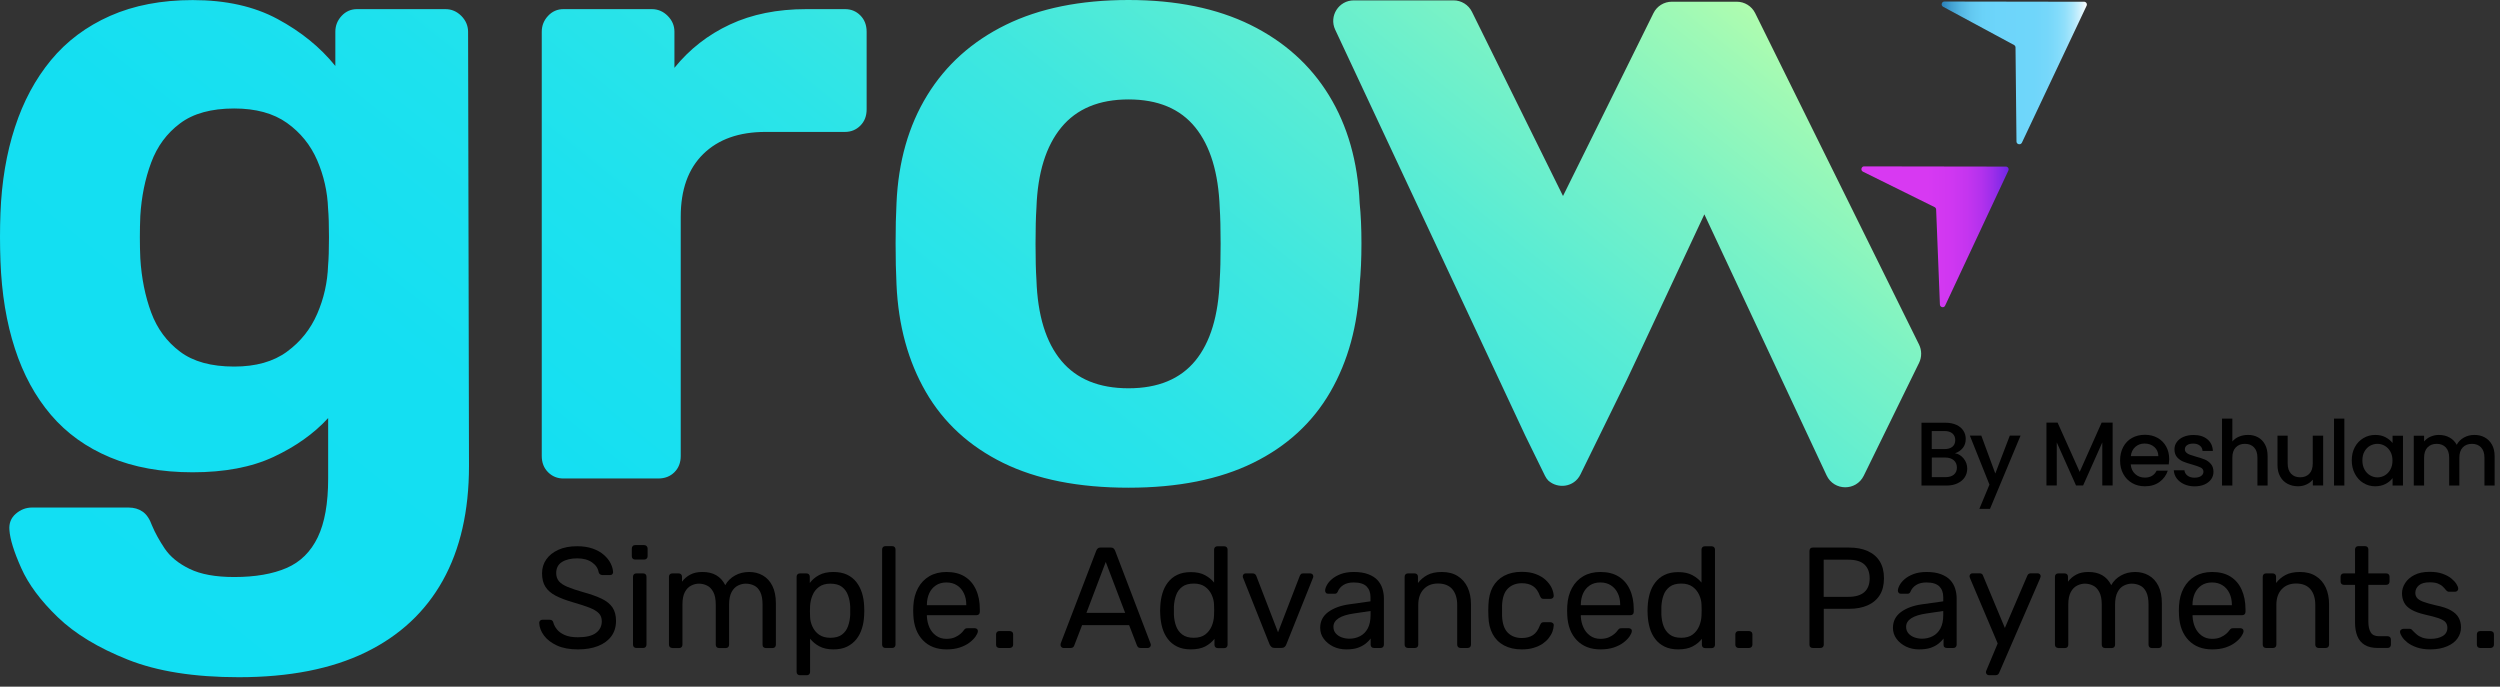 <svg width="233" height="64" viewBox="0 0 233 64" fill="none" xmlns="http://www.w3.org/2000/svg">
<rect x="0" y="0" width="233" height="64" fill="#333333" stroke="none"/>
<path d="M183.018 42.741C183.234 43.013 183.346 43.327 183.346 43.676C183.346 43.976 183.269 44.241 183.115 44.478C182.962 44.715 182.738 44.904 182.445 45.043C182.152 45.183 181.81 45.253 181.427 45.253H179.082V39.398H181.315C181.713 39.398 182.055 39.468 182.341 39.6C182.627 39.733 182.843 39.914 182.99 40.145C183.136 40.375 183.206 40.626 183.206 40.905C183.206 41.24 183.115 41.526 182.934 41.75C182.752 41.973 182.515 42.141 182.208 42.245C182.529 42.301 182.794 42.462 183.018 42.741ZM180.038 41.854H181.224C181.538 41.854 181.783 41.785 181.964 41.638C182.138 41.492 182.229 41.289 182.229 41.017C182.229 40.752 182.138 40.55 181.964 40.396C181.789 40.249 181.538 40.173 181.224 40.173H180.038V41.854ZM182.103 44.234C182.292 44.073 182.383 43.857 182.383 43.578C182.383 43.292 182.285 43.062 182.09 42.894C181.894 42.727 181.629 42.643 181.308 42.643H180.045V44.471H181.343C181.664 44.464 181.922 44.387 182.103 44.234Z" fill="black"/>
<path d="M188.314 40.603L185.467 47.427H184.476L185.418 45.166L183.59 40.596H184.657L185.962 44.133L187.316 40.596H188.314V40.603Z" fill="black"/>
<path d="M196.897 39.389V45.243H195.934V41.231L194.148 45.243H193.485L191.691 41.231V45.243H190.729V39.389H191.768L193.827 43.98L195.871 39.389H196.897Z" fill="black"/>
<path d="M202.129 43.285H198.585C198.613 43.655 198.752 43.955 198.996 44.178C199.241 44.401 199.548 44.513 199.903 44.513C200.42 44.513 200.783 44.297 200.999 43.864H202.039C201.899 44.29 201.641 44.639 201.278 44.911C200.908 45.183 200.455 45.322 199.91 45.322C199.464 45.322 199.066 45.225 198.717 45.022C198.368 44.82 198.089 44.541 197.894 44.178C197.691 43.815 197.594 43.396 197.594 42.915C197.594 42.44 197.691 42.015 197.887 41.652C198.082 41.289 198.354 41.01 198.703 40.815C199.052 40.619 199.457 40.522 199.91 40.522C200.35 40.522 200.741 40.619 201.083 40.808C201.425 40.996 201.69 41.268 201.885 41.61C202.074 41.959 202.171 42.35 202.171 42.803C202.157 42.992 202.15 43.145 202.129 43.285ZM201.159 42.51C201.153 42.154 201.027 41.875 200.783 41.659C200.538 41.443 200.231 41.338 199.862 41.338C199.527 41.338 199.248 41.443 199.01 41.652C198.773 41.861 198.633 42.147 198.592 42.51H201.159Z" fill="black"/>
<path d="M203.554 45.126C203.268 44.993 203.037 44.812 202.87 44.588C202.702 44.358 202.612 44.107 202.598 43.828H203.589C203.602 44.023 203.7 44.191 203.868 44.323C204.042 44.456 204.251 44.519 204.51 44.519C204.782 44.519 204.991 44.47 205.138 44.365C205.284 44.26 205.361 44.128 205.361 43.967C205.361 43.793 205.277 43.667 205.11 43.576C204.942 43.493 204.684 43.402 204.321 43.297C203.972 43.2 203.686 43.109 203.47 43.018C203.254 42.928 203.058 42.788 202.898 42.606C202.737 42.418 202.66 42.174 202.66 41.874C202.66 41.63 202.73 41.399 202.877 41.197C203.023 40.995 203.233 40.827 203.505 40.715C203.777 40.597 204.091 40.541 204.447 40.541C204.977 40.541 205.403 40.674 205.724 40.939C206.045 41.204 206.219 41.567 206.24 42.027H205.277C205.263 41.818 205.18 41.651 205.026 41.532C204.872 41.406 204.67 41.343 204.412 41.343C204.161 41.343 203.965 41.392 203.833 41.49C203.7 41.588 203.63 41.713 203.63 41.867C203.63 41.992 203.672 42.097 203.763 42.181C203.854 42.265 203.965 42.334 204.091 42.376C204.224 42.425 204.412 42.488 204.663 42.558C204.998 42.648 205.277 42.739 205.494 42.83C205.71 42.92 205.898 43.06 206.052 43.242C206.212 43.423 206.289 43.66 206.296 43.96C206.296 44.225 206.226 44.463 206.08 44.665C205.933 44.874 205.724 45.035 205.459 45.154C205.193 45.272 204.879 45.328 204.517 45.328C204.175 45.328 203.847 45.258 203.554 45.126Z" fill="black"/>
<path d="M210.448 40.758C210.727 40.912 210.944 41.135 211.104 41.435C211.265 41.735 211.341 42.091 211.341 42.517V45.252H210.392V42.656C210.392 42.237 210.288 41.923 210.078 41.7C209.869 41.477 209.59 41.365 209.227 41.365C208.864 41.365 208.585 41.477 208.369 41.7C208.159 41.923 208.055 42.237 208.055 42.656V45.252H207.092V39.014H208.055V41.149C208.215 40.953 208.425 40.8 208.676 40.695C208.927 40.591 209.199 40.535 209.499 40.535C209.855 40.528 210.169 40.605 210.448 40.758Z" fill="black"/>
<path d="M216.518 40.603V45.244H215.555V44.7C215.402 44.888 215.206 45.041 214.962 45.153C214.718 45.265 214.46 45.321 214.181 45.321C213.818 45.321 213.49 45.244 213.197 45.09C212.911 44.937 212.68 44.714 212.513 44.413C212.345 44.113 212.262 43.758 212.262 43.332V40.603H213.211V43.192C213.211 43.611 213.315 43.925 213.525 44.148C213.734 44.372 214.013 44.483 214.376 44.483C214.739 44.483 215.018 44.372 215.234 44.148C215.444 43.925 215.548 43.611 215.548 43.192V40.603H216.518V40.603Z" fill="black"/>
<path d="M218.494 39.014V45.252H217.531V39.014H218.494Z" fill="black"/>
<path d="M219.47 41.673C219.665 41.31 219.93 41.031 220.265 40.835C220.6 40.633 220.97 40.535 221.375 40.535C221.738 40.535 222.059 40.605 222.331 40.752C222.603 40.898 222.819 41.072 222.987 41.289V40.612H223.957V45.252H222.987V44.561C222.826 44.778 222.603 44.966 222.324 45.106C222.045 45.252 221.724 45.322 221.361 45.322C220.963 45.322 220.593 45.217 220.265 45.015C219.93 44.813 219.672 44.526 219.477 44.157C219.281 43.787 219.184 43.375 219.184 42.908C219.184 42.44 219.281 42.028 219.47 41.673ZM222.784 42.091C222.652 41.854 222.477 41.673 222.268 41.554C222.052 41.428 221.821 41.365 221.577 41.365C221.333 41.365 221.103 41.428 220.886 41.547C220.67 41.666 220.502 41.847 220.37 42.077C220.237 42.308 220.174 42.587 220.174 42.908C220.174 43.229 220.237 43.508 220.37 43.752C220.502 43.996 220.677 44.178 220.893 44.303C221.11 44.429 221.34 44.492 221.577 44.492C221.821 44.492 222.052 44.429 222.268 44.303C222.484 44.178 222.652 43.996 222.784 43.759C222.917 43.522 222.98 43.243 222.98 42.922C222.98 42.608 222.917 42.328 222.784 42.091Z" fill="black"/>
<path d="M231.564 40.759C231.85 40.912 232.08 41.136 232.248 41.436C232.415 41.736 232.499 42.092 232.499 42.517V45.253H231.55V42.657C231.55 42.238 231.445 41.924 231.236 41.701C231.027 41.478 230.748 41.366 230.385 41.366C230.022 41.366 229.743 41.478 229.526 41.701C229.317 41.924 229.212 42.238 229.212 42.657V45.253H228.263V42.657C228.263 42.238 228.159 41.924 227.949 41.701C227.74 41.478 227.461 41.366 227.098 41.366C226.735 41.366 226.456 41.478 226.24 41.701C226.031 41.924 225.926 42.238 225.926 42.657V45.253H224.963V40.612H225.926V41.143C226.086 40.954 226.282 40.801 226.526 40.696C226.77 40.591 227.028 40.536 227.301 40.536C227.67 40.536 228.005 40.612 228.291 40.773C228.584 40.933 228.808 41.157 228.968 41.457C229.108 41.178 229.331 40.954 229.624 40.787C229.924 40.619 230.245 40.536 230.587 40.536C230.95 40.529 231.278 40.605 231.564 40.759Z" fill="black"/>
<path d="M53.861 60.524C53.087 60.524 52.438 60.405 51.908 60.161C51.384 59.917 50.98 59.61 50.7 59.233C50.421 58.856 50.268 58.458 50.254 58.04C50.254 57.97 50.282 57.907 50.338 57.844C50.394 57.788 50.463 57.761 50.547 57.761H51.231C51.336 57.761 51.419 57.788 51.468 57.837C51.524 57.893 51.559 57.956 51.573 58.026C51.629 58.242 51.74 58.451 51.908 58.661C52.075 58.87 52.319 59.044 52.633 59.184C52.947 59.324 53.359 59.393 53.855 59.393C54.622 59.393 55.187 59.261 55.543 58.989C55.906 58.717 56.087 58.354 56.087 57.9C56.087 57.586 55.99 57.335 55.801 57.147C55.613 56.958 55.32 56.784 54.929 56.63C54.538 56.477 54.029 56.316 53.408 56.135C52.759 55.946 52.222 55.744 51.789 55.521C51.363 55.297 51.042 55.018 50.833 54.69C50.624 54.362 50.519 53.944 50.519 53.434C50.519 52.953 50.645 52.52 50.91 52.143C51.168 51.767 51.545 51.466 52.033 51.243C52.522 51.02 53.108 50.908 53.799 50.908C54.35 50.908 54.831 50.985 55.25 51.132C55.662 51.278 56.011 51.473 56.283 51.718C56.562 51.962 56.771 52.227 56.911 52.506C57.05 52.785 57.127 53.057 57.141 53.33C57.141 53.392 57.12 53.455 57.071 53.511C57.029 53.567 56.953 53.595 56.855 53.595H56.143C56.081 53.595 56.018 53.574 55.948 53.539C55.878 53.504 55.829 53.434 55.794 53.337C55.739 52.974 55.536 52.667 55.18 52.415C54.825 52.164 54.364 52.039 53.792 52.039C53.213 52.039 52.745 52.15 52.382 52.374C52.019 52.597 51.838 52.946 51.838 53.413C51.838 53.713 51.922 53.965 52.089 54.167C52.257 54.369 52.529 54.544 52.892 54.697C53.254 54.851 53.736 55.011 54.322 55.179C55.034 55.374 55.62 55.583 56.074 55.8C56.527 56.016 56.862 56.288 57.085 56.616C57.302 56.944 57.413 57.356 57.413 57.865C57.413 58.423 57.267 58.905 56.974 59.303C56.681 59.7 56.269 60.001 55.739 60.21C55.208 60.419 54.587 60.524 53.861 60.524Z" fill="black"/>
<path d="M59.192 52.15C59.101 52.15 59.031 52.122 58.968 52.066C58.913 52.01 58.885 51.933 58.885 51.842V51.124C58.885 51.033 58.913 50.956 58.968 50.894C59.024 50.831 59.101 50.803 59.192 50.803H60.036C60.127 50.803 60.204 50.831 60.266 50.894C60.329 50.956 60.357 51.033 60.357 51.124V51.842C60.357 51.933 60.329 52.003 60.266 52.066C60.204 52.122 60.127 52.15 60.036 52.15H59.192ZM59.303 60.39C59.213 60.39 59.143 60.362 59.08 60.307C59.024 60.251 58.996 60.174 58.996 60.083V53.747C58.996 53.657 59.024 53.587 59.08 53.524C59.136 53.468 59.213 53.44 59.303 53.44H59.945C60.036 53.44 60.106 53.468 60.169 53.524C60.224 53.58 60.252 53.657 60.252 53.747V60.083C60.252 60.174 60.224 60.244 60.169 60.307C60.113 60.362 60.036 60.39 59.945 60.39H59.303Z" fill="black"/>
<path d="M62.655 60.391C62.564 60.391 62.494 60.363 62.431 60.308C62.376 60.252 62.348 60.175 62.348 60.084V53.748C62.348 53.658 62.376 53.588 62.431 53.525C62.487 53.469 62.564 53.441 62.655 53.441H63.255C63.346 53.441 63.415 53.469 63.478 53.525C63.534 53.581 63.562 53.658 63.562 53.748V54.216C63.764 53.937 64.022 53.72 64.336 53.553C64.65 53.385 65.02 53.309 65.46 53.309C66.465 53.302 67.176 53.706 67.595 54.537C67.797 54.16 68.097 53.867 68.488 53.644C68.879 53.42 69.326 53.309 69.828 53.309C70.289 53.309 70.714 53.413 71.091 53.63C71.468 53.846 71.768 54.167 71.984 54.6C72.201 55.032 72.312 55.577 72.312 56.225V60.091C72.312 60.182 72.284 60.252 72.228 60.315C72.173 60.37 72.096 60.398 72.005 60.398H71.377C71.286 60.398 71.217 60.37 71.154 60.315C71.091 60.259 71.07 60.182 71.07 60.091V56.351C71.07 55.856 71 55.458 70.854 55.172C70.714 54.886 70.519 54.683 70.282 54.572C70.037 54.453 69.779 54.397 69.493 54.397C69.263 54.397 69.026 54.453 68.781 54.572C68.544 54.69 68.342 54.886 68.188 55.172C68.035 55.458 67.951 55.849 67.951 56.351V60.091C67.951 60.182 67.923 60.252 67.867 60.315C67.811 60.37 67.735 60.398 67.644 60.398H67.016C66.925 60.398 66.855 60.37 66.793 60.315C66.737 60.259 66.709 60.182 66.709 60.091V56.351C66.709 55.856 66.632 55.458 66.479 55.172C66.325 54.886 66.13 54.683 65.892 54.572C65.655 54.453 65.397 54.397 65.132 54.397C64.902 54.397 64.664 54.453 64.427 54.572C64.183 54.69 63.987 54.886 63.834 55.172C63.68 55.458 63.604 55.842 63.604 56.337V60.091C63.604 60.182 63.576 60.252 63.52 60.315C63.464 60.37 63.387 60.398 63.297 60.398H62.655V60.391Z" fill="black"/>
<path d="M74.551 62.931C74.46 62.931 74.391 62.903 74.328 62.847C74.272 62.792 74.244 62.715 74.244 62.624V53.748C74.244 53.657 74.272 53.588 74.328 53.525C74.384 53.469 74.46 53.441 74.551 53.441H75.165C75.256 53.441 75.326 53.469 75.388 53.525C75.444 53.581 75.472 53.657 75.472 53.748V54.334C75.689 54.041 75.968 53.797 76.331 53.602C76.686 53.406 77.133 53.309 77.67 53.309C78.166 53.309 78.591 53.392 78.947 53.56C79.296 53.727 79.589 53.958 79.82 54.258C80.05 54.551 80.217 54.886 80.336 55.262C80.454 55.639 80.517 56.037 80.538 56.463C80.545 56.602 80.552 56.756 80.552 56.916C80.552 57.077 80.545 57.23 80.538 57.37C80.517 57.788 80.454 58.186 80.336 58.563C80.217 58.94 80.05 59.275 79.82 59.568C79.589 59.854 79.303 60.091 78.947 60.266C78.598 60.44 78.173 60.524 77.67 60.524C77.154 60.524 76.721 60.426 76.365 60.238C76.01 60.049 75.724 59.805 75.5 59.526V62.624C75.5 62.715 75.472 62.785 75.416 62.847C75.361 62.903 75.291 62.931 75.2 62.931H74.551V62.931ZM77.384 59.442C77.845 59.442 78.208 59.344 78.473 59.142C78.738 58.94 78.926 58.682 79.038 58.354C79.157 58.026 79.219 57.677 79.24 57.307C79.247 57.049 79.247 56.791 79.24 56.532C79.219 56.156 79.157 55.807 79.038 55.486C78.919 55.158 78.731 54.9 78.473 54.697C78.208 54.495 77.845 54.397 77.384 54.397C76.945 54.397 76.596 54.502 76.324 54.704C76.051 54.907 75.849 55.172 75.724 55.486C75.591 55.8 75.521 56.128 75.5 56.456C75.493 56.595 75.486 56.77 75.486 56.965C75.486 57.16 75.493 57.335 75.5 57.488C75.507 57.802 75.584 58.109 75.724 58.41C75.863 58.709 76.065 58.961 76.344 59.156C76.617 59.344 76.966 59.442 77.384 59.442Z" fill="black"/>
<path d="M82.52 60.39C82.429 60.39 82.359 60.362 82.297 60.307C82.241 60.251 82.213 60.174 82.213 60.083V51.207C82.213 51.117 82.241 51.047 82.297 50.984C82.353 50.928 82.429 50.9 82.52 50.9H83.148C83.246 50.9 83.322 50.928 83.378 50.984C83.434 51.04 83.462 51.117 83.462 51.207V60.083C83.462 60.174 83.434 60.244 83.378 60.307C83.322 60.362 83.246 60.39 83.148 60.39H82.52Z" fill="black"/>
<path d="M88.222 60.524C87.293 60.524 86.561 60.238 86.016 59.672C85.472 59.107 85.172 58.333 85.123 57.356C85.116 57.237 85.109 57.091 85.109 56.909C85.109 56.728 85.116 56.574 85.123 56.463C85.158 55.828 85.305 55.276 85.563 54.802C85.821 54.327 86.177 53.958 86.624 53.699C87.07 53.441 87.6 53.309 88.208 53.309C88.884 53.309 89.45 53.448 89.91 53.734C90.371 54.02 90.72 54.425 90.957 54.948C91.201 55.472 91.32 56.086 91.32 56.791V57.021C91.32 57.119 91.292 57.195 91.236 57.251C91.18 57.307 91.103 57.335 91.013 57.335H86.386C86.386 57.342 86.386 57.363 86.386 57.391C86.386 57.419 86.386 57.44 86.386 57.461C86.407 57.823 86.484 58.165 86.624 58.479C86.763 58.793 86.972 59.051 87.245 59.247C87.517 59.442 87.838 59.54 88.201 59.54C88.522 59.54 88.787 59.491 89.003 59.393C89.219 59.296 89.394 59.184 89.526 59.065C89.659 58.947 89.75 58.849 89.792 58.779C89.875 58.675 89.931 58.605 89.98 58.584C90.022 58.563 90.099 58.549 90.196 58.549H90.852C90.936 58.549 90.999 58.577 91.062 58.626C91.117 58.675 91.145 58.744 91.138 58.835C91.131 58.968 91.055 59.128 90.922 59.324C90.789 59.512 90.601 59.707 90.357 59.889C90.113 60.077 89.805 60.231 89.45 60.349C89.087 60.468 88.682 60.524 88.222 60.524ZM86.393 56.407H90.057V56.365C90.057 55.967 89.987 55.604 89.833 55.297C89.687 54.983 89.478 54.739 89.198 54.558C88.919 54.376 88.591 54.285 88.208 54.285C87.824 54.285 87.496 54.376 87.224 54.558C86.952 54.739 86.742 54.99 86.603 55.297C86.463 55.611 86.386 55.967 86.386 56.365V56.407H86.393Z" fill="black"/>
<path d="M93.141 60.392C93.05 60.392 92.981 60.364 92.918 60.308C92.855 60.252 92.834 60.175 92.834 60.084V59.121C92.834 59.031 92.862 58.961 92.918 58.898C92.974 58.842 93.05 58.815 93.141 58.815H94.104C94.195 58.815 94.271 58.842 94.334 58.898C94.397 58.954 94.425 59.031 94.425 59.121V60.084C94.425 60.175 94.397 60.245 94.334 60.308C94.271 60.364 94.195 60.392 94.104 60.392H93.141Z" fill="black"/>
<path d="M99.114 60.392C99.044 60.392 98.981 60.364 98.925 60.308C98.87 60.252 98.842 60.189 98.842 60.12C98.842 60.078 98.849 60.029 98.856 59.973L102.17 51.327C102.205 51.237 102.254 51.167 102.317 51.111C102.38 51.055 102.47 51.027 102.596 51.027H103.503C103.629 51.027 103.719 51.055 103.782 51.111C103.845 51.167 103.894 51.237 103.929 51.327L107.229 59.973C107.25 60.029 107.257 60.078 107.257 60.12C107.257 60.189 107.229 60.252 107.173 60.308C107.118 60.364 107.055 60.392 106.985 60.392H106.301C106.197 60.392 106.113 60.364 106.064 60.308C106.015 60.252 105.98 60.203 105.966 60.161L105.234 58.264H100.851L100.119 60.161C100.112 60.203 100.077 60.252 100.028 60.308C99.972 60.364 99.895 60.392 99.784 60.392H99.114ZM101.256 57.119H104.864L103.056 52.374L101.256 57.119Z" fill="black"/>
<path d="M110.984 60.523C110.496 60.523 110.07 60.439 109.714 60.264C109.358 60.09 109.065 59.853 108.842 59.553C108.612 59.253 108.444 58.911 108.332 58.527C108.221 58.143 108.158 57.739 108.137 57.313C108.13 57.173 108.123 57.034 108.123 56.915C108.123 56.789 108.13 56.657 108.137 56.517C108.158 56.099 108.221 55.701 108.332 55.317C108.444 54.933 108.612 54.591 108.842 54.291C109.072 53.991 109.358 53.747 109.714 53.58C110.07 53.405 110.496 53.321 110.984 53.321C111.507 53.321 111.947 53.412 112.296 53.601C112.645 53.789 112.931 54.019 113.154 54.298V51.221C113.154 51.13 113.182 51.061 113.238 50.998C113.294 50.942 113.37 50.914 113.461 50.914H114.103C114.194 50.914 114.264 50.942 114.326 50.998C114.382 51.054 114.41 51.13 114.41 51.221V60.097C114.41 60.188 114.382 60.258 114.326 60.32C114.271 60.376 114.194 60.404 114.103 60.404H113.503C113.405 60.404 113.329 60.376 113.273 60.32C113.217 60.264 113.189 60.188 113.189 60.097V59.539C112.966 59.825 112.68 60.062 112.324 60.251C111.968 60.432 111.521 60.523 110.984 60.523ZM111.263 59.441C111.71 59.441 112.066 59.336 112.331 59.134C112.596 58.932 112.798 58.667 112.931 58.353C113.063 58.039 113.133 57.711 113.147 57.383C113.154 57.243 113.161 57.069 113.161 56.866C113.161 56.664 113.154 56.496 113.147 56.35C113.14 56.036 113.063 55.729 112.924 55.429C112.784 55.129 112.582 54.877 112.31 54.682C112.038 54.487 111.689 54.389 111.263 54.389C110.81 54.389 110.447 54.487 110.182 54.689C109.916 54.892 109.721 55.15 109.609 55.478C109.491 55.806 109.428 56.154 109.407 56.524C109.4 56.782 109.4 57.041 109.407 57.299C109.428 57.676 109.491 58.025 109.609 58.346C109.728 58.673 109.916 58.932 110.182 59.134C110.454 59.343 110.81 59.441 111.263 59.441Z" fill="black"/>
<path d="M118.82 60.389C118.687 60.389 118.582 60.362 118.506 60.299C118.429 60.236 118.373 60.159 118.324 60.054L115.854 53.851C115.833 53.809 115.826 53.76 115.826 53.719C115.826 53.635 115.854 53.572 115.903 53.516C115.959 53.46 116.022 53.44 116.105 53.44H116.747C116.845 53.44 116.922 53.467 116.978 53.516C117.033 53.572 117.068 53.621 117.082 53.663L119.113 58.931L121.143 53.663C121.164 53.621 121.192 53.572 121.241 53.516C121.29 53.46 121.367 53.44 121.464 53.44H122.12C122.19 53.44 122.253 53.467 122.316 53.516C122.372 53.572 122.399 53.635 122.399 53.719C122.399 53.76 122.392 53.809 122.371 53.851L119.887 60.054C119.852 60.152 119.797 60.236 119.72 60.299C119.643 60.362 119.538 60.389 119.392 60.389H118.82Z" fill="black"/>
<path d="M125.469 60.524C125.023 60.524 124.618 60.433 124.255 60.259C123.892 60.077 123.599 59.84 123.376 59.54C123.153 59.24 123.041 58.891 123.041 58.514C123.041 57.9 123.292 57.412 123.788 57.042C124.283 56.679 124.939 56.435 125.741 56.323L127.73 56.044V55.653C127.73 55.227 127.605 54.893 127.36 54.648C127.116 54.411 126.718 54.285 126.167 54.285C125.776 54.285 125.455 54.362 125.204 54.523C124.953 54.683 124.779 54.886 124.681 55.137C124.625 55.269 124.534 55.339 124.402 55.339H123.802C123.704 55.339 123.627 55.311 123.578 55.255C123.529 55.2 123.502 55.13 123.502 55.046C123.502 54.913 123.55 54.746 123.655 54.551C123.76 54.355 123.913 54.16 124.13 53.978C124.346 53.79 124.618 53.637 124.953 53.504C125.288 53.378 125.693 53.309 126.174 53.309C126.711 53.309 127.158 53.378 127.521 53.518C127.884 53.657 128.177 53.839 128.386 54.069C128.595 54.3 128.749 54.565 128.84 54.858C128.93 55.151 128.979 55.451 128.979 55.751V60.084C128.979 60.175 128.951 60.245 128.896 60.307C128.84 60.363 128.763 60.391 128.672 60.391H128.058C127.96 60.391 127.884 60.363 127.828 60.307C127.772 60.252 127.744 60.175 127.744 60.084V59.512C127.626 59.672 127.472 59.833 127.277 59.986C127.081 60.14 126.837 60.273 126.544 60.377C126.258 60.475 125.902 60.524 125.469 60.524ZM125.755 59.526C126.118 59.526 126.453 59.449 126.76 59.289C127.06 59.135 127.305 58.891 127.479 58.563C127.653 58.235 127.737 57.816 127.737 57.321V56.944L126.188 57.174C125.553 57.265 125.079 57.412 124.758 57.621C124.437 57.83 124.276 58.096 124.276 58.416C124.276 58.668 124.346 58.87 124.499 59.038C124.646 59.205 124.834 59.324 125.058 59.407C125.281 59.484 125.511 59.526 125.755 59.526Z" fill="black"/>
<path d="M131.219 60.391C131.128 60.391 131.059 60.363 130.996 60.307C130.94 60.252 130.912 60.175 130.912 60.084V53.748C130.912 53.657 130.94 53.588 130.996 53.525C131.052 53.469 131.128 53.441 131.219 53.441H131.847C131.938 53.441 132.008 53.469 132.07 53.525C132.126 53.581 132.154 53.657 132.154 53.748V54.334C132.384 54.034 132.678 53.783 133.026 53.595C133.375 53.406 133.829 53.309 134.38 53.309C134.959 53.309 135.455 53.434 135.859 53.692C136.264 53.944 136.571 54.3 136.781 54.746C136.99 55.2 137.095 55.723 137.095 56.316V60.084C137.095 60.175 137.067 60.245 137.011 60.307C136.955 60.363 136.878 60.391 136.788 60.391H136.118C136.027 60.391 135.957 60.363 135.894 60.307C135.839 60.252 135.811 60.175 135.811 60.084V56.379C135.811 55.758 135.657 55.269 135.357 54.913C135.057 54.565 134.61 54.383 134.017 54.383C133.466 54.383 133.019 54.558 132.685 54.913C132.35 55.269 132.182 55.751 132.182 56.379V60.084C132.182 60.175 132.154 60.245 132.098 60.307C132.043 60.363 131.966 60.391 131.875 60.391H131.219V60.391Z" fill="black"/>
<path d="M141.819 60.524C141.184 60.524 140.64 60.398 140.179 60.154C139.719 59.91 139.363 59.554 139.119 59.101C138.868 58.64 138.735 58.089 138.721 57.447C138.714 57.314 138.707 57.133 138.707 56.91C138.707 56.686 138.714 56.512 138.721 56.372C138.742 55.73 138.874 55.179 139.119 54.718C139.37 54.258 139.726 53.909 140.179 53.665C140.64 53.42 141.184 53.295 141.819 53.295C142.336 53.295 142.782 53.365 143.152 53.511C143.522 53.651 143.829 53.839 144.066 54.062C144.303 54.286 144.485 54.523 144.61 54.781C144.729 55.039 144.792 55.284 144.806 55.514C144.813 55.605 144.785 55.674 144.729 55.73C144.666 55.786 144.589 55.814 144.499 55.814H143.857C143.766 55.814 143.703 55.793 143.654 55.751C143.613 55.709 143.564 55.639 143.522 55.542C143.361 55.102 143.145 54.795 142.866 54.621C142.587 54.439 142.245 54.356 141.84 54.356C141.303 54.356 140.87 54.523 140.535 54.851C140.2 55.179 140.019 55.709 139.991 56.442C139.984 56.763 139.984 57.077 139.991 57.377C140.019 58.117 140.2 58.647 140.535 58.975C140.87 59.303 141.303 59.463 141.84 59.463C142.252 59.463 142.594 59.373 142.866 59.198C143.145 59.017 143.361 58.71 143.522 58.277C143.564 58.179 143.613 58.11 143.654 58.061C143.696 58.019 143.766 57.991 143.857 57.991H144.499C144.589 57.991 144.666 58.019 144.729 58.075C144.792 58.131 144.82 58.207 144.806 58.298C144.799 58.486 144.757 58.675 144.687 58.87C144.617 59.066 144.499 59.261 144.345 59.463C144.192 59.666 143.996 59.84 143.766 60.001C143.536 60.154 143.257 60.28 142.936 60.377C142.608 60.482 142.238 60.524 141.819 60.524Z" fill="black"/>
<path d="M149.167 60.524C148.239 60.524 147.506 60.238 146.962 59.672C146.418 59.107 146.117 58.333 146.069 57.356C146.062 57.237 146.055 57.091 146.055 56.909C146.055 56.728 146.062 56.574 146.069 56.463C146.104 55.828 146.25 55.276 146.508 54.802C146.766 54.327 147.122 53.958 147.569 53.699C148.016 53.441 148.546 53.309 149.153 53.309C149.83 53.309 150.395 53.448 150.856 53.734C151.316 54.02 151.665 54.425 151.902 54.948C152.146 55.472 152.265 56.086 152.265 56.791V57.021C152.265 57.119 152.237 57.195 152.181 57.251C152.126 57.307 152.049 57.335 151.958 57.335H147.332C147.332 57.342 147.332 57.363 147.332 57.391C147.332 57.419 147.332 57.44 147.332 57.461C147.353 57.823 147.429 58.165 147.576 58.479C147.715 58.793 147.925 59.051 148.197 59.247C148.469 59.442 148.79 59.54 149.153 59.54C149.474 59.54 149.739 59.491 149.955 59.393C150.172 59.296 150.346 59.184 150.479 59.065C150.611 58.947 150.702 58.849 150.744 58.779C150.828 58.675 150.883 58.605 150.932 58.584C150.974 58.563 151.051 58.549 151.149 58.549H151.805C151.888 58.549 151.951 58.577 152.014 58.626C152.07 58.675 152.098 58.744 152.084 58.835C152.077 58.968 152 59.128 151.867 59.324C151.735 59.512 151.546 59.707 151.302 59.889C151.058 60.077 150.751 60.231 150.395 60.349C150.032 60.468 149.62 60.524 149.167 60.524ZM147.339 56.407H151.002V56.365C151.002 55.967 150.932 55.604 150.779 55.297C150.632 54.983 150.423 54.739 150.144 54.558C149.865 54.376 149.537 54.285 149.153 54.285C148.769 54.285 148.441 54.376 148.169 54.558C147.897 54.739 147.688 54.99 147.548 55.297C147.408 55.611 147.332 55.967 147.332 56.365V56.407H147.339Z" fill="black"/>
<path d="M156.41 60.523C155.921 60.523 155.496 60.439 155.14 60.264C154.784 60.09 154.491 59.853 154.268 59.553C154.037 59.253 153.87 58.911 153.758 58.527C153.647 58.143 153.584 57.739 153.563 57.313C153.556 57.173 153.549 57.034 153.549 56.915C153.549 56.789 153.556 56.657 153.563 56.517C153.584 56.099 153.647 55.701 153.758 55.317C153.87 54.933 154.037 54.591 154.268 54.291C154.498 53.991 154.784 53.747 155.14 53.58C155.496 53.405 155.921 53.321 156.41 53.321C156.933 53.321 157.373 53.412 157.722 53.601C158.071 53.789 158.357 54.019 158.58 54.298V51.221C158.58 51.13 158.608 51.061 158.664 50.998C158.72 50.942 158.796 50.914 158.887 50.914H159.529C159.62 50.914 159.689 50.942 159.752 50.998C159.808 51.054 159.836 51.13 159.836 51.221V60.097C159.836 60.188 159.808 60.258 159.752 60.32C159.696 60.376 159.62 60.404 159.529 60.404H158.929C158.831 60.404 158.754 60.376 158.699 60.32C158.643 60.264 158.615 60.188 158.615 60.097V59.539C158.392 59.825 158.105 60.062 157.743 60.251C157.394 60.432 156.947 60.523 156.41 60.523ZM156.696 59.441C157.142 59.441 157.498 59.336 157.764 59.134C158.029 58.932 158.231 58.667 158.364 58.353C158.496 58.039 158.566 57.711 158.58 57.383C158.587 57.243 158.594 57.069 158.594 56.866C158.594 56.664 158.587 56.496 158.58 56.35C158.573 56.036 158.496 55.729 158.357 55.429C158.217 55.129 158.015 54.877 157.743 54.682C157.47 54.487 157.122 54.389 156.696 54.389C156.242 54.389 155.879 54.487 155.614 54.689C155.349 54.892 155.154 55.15 155.042 55.478C154.923 55.806 154.861 56.154 154.84 56.524C154.833 56.782 154.833 57.041 154.84 57.299C154.861 57.676 154.923 58.025 155.042 58.346C155.161 58.673 155.349 58.932 155.614 59.134C155.879 59.343 156.235 59.441 156.696 59.441Z" fill="black"/>
<path d="M162.041 60.392C161.951 60.392 161.881 60.364 161.818 60.308C161.762 60.252 161.734 60.175 161.734 60.084V59.121C161.734 59.031 161.762 58.961 161.818 58.898C161.874 58.842 161.951 58.815 162.041 58.815H163.004C163.095 58.815 163.172 58.842 163.235 58.898C163.297 58.954 163.325 59.031 163.325 59.121V60.084C163.325 60.175 163.297 60.245 163.235 60.308C163.172 60.364 163.095 60.392 163.004 60.392H162.041Z" fill="black"/>
<path d="M168.95 60.391C168.852 60.391 168.775 60.363 168.719 60.307C168.664 60.251 168.643 60.174 168.643 60.084V51.354C168.643 51.257 168.671 51.18 168.719 51.117C168.775 51.061 168.852 51.033 168.95 51.033H172.341C173.004 51.033 173.576 51.138 174.057 51.354C174.546 51.571 174.923 51.885 175.188 52.31C175.453 52.736 175.586 53.259 175.586 53.894C175.586 54.529 175.453 55.053 175.188 55.471C174.923 55.89 174.546 56.204 174.057 56.42C173.569 56.636 172.997 56.741 172.341 56.741H169.975V60.084C169.975 60.174 169.947 60.244 169.892 60.307C169.836 60.363 169.759 60.391 169.654 60.391H168.95ZM169.961 55.625H172.271C172.927 55.625 173.422 55.478 173.757 55.185C174.085 54.892 174.253 54.466 174.253 53.901C174.253 53.35 174.092 52.924 173.771 52.617C173.45 52.317 172.955 52.164 172.278 52.164H169.968V55.625H169.961Z" fill="black"/>
<path d="M178.85 60.524C178.404 60.524 177.999 60.433 177.636 60.259C177.273 60.077 176.973 59.84 176.757 59.54C176.534 59.24 176.422 58.891 176.422 58.514C176.422 57.9 176.673 57.412 177.169 57.042C177.664 56.679 178.32 56.435 179.122 56.323L181.111 56.044V55.653C181.111 55.227 180.985 54.893 180.741 54.648C180.497 54.411 180.099 54.285 179.548 54.285C179.157 54.285 178.836 54.362 178.585 54.523C178.334 54.683 178.159 54.886 178.062 55.137C178.006 55.269 177.915 55.339 177.783 55.339H177.182C177.085 55.339 177.008 55.311 176.959 55.255C176.91 55.2 176.882 55.13 176.882 55.046C176.882 54.913 176.931 54.746 177.036 54.551C177.141 54.355 177.294 54.16 177.51 53.978C177.727 53.79 177.999 53.637 178.334 53.504C178.669 53.378 179.074 53.309 179.555 53.309C180.092 53.309 180.539 53.378 180.902 53.518C181.265 53.657 181.558 53.839 181.767 54.069C181.976 54.3 182.13 54.565 182.221 54.858C182.311 55.151 182.36 55.451 182.36 55.751V60.084C182.36 60.175 182.332 60.245 182.276 60.307C182.221 60.363 182.144 60.391 182.053 60.391H181.439C181.341 60.391 181.265 60.363 181.209 60.307C181.153 60.252 181.139 60.175 181.139 60.084V59.512C181.02 59.672 180.867 59.833 180.671 59.986C180.476 60.14 180.232 60.273 179.939 60.377C179.639 60.475 179.276 60.524 178.85 60.524ZM179.129 59.526C179.492 59.526 179.827 59.449 180.134 59.289C180.434 59.135 180.678 58.891 180.853 58.563C181.027 58.235 181.111 57.816 181.111 57.321V56.944L179.562 57.174C178.927 57.265 178.452 57.412 178.131 57.621C177.81 57.83 177.65 58.096 177.65 58.416C177.65 58.668 177.727 58.87 177.873 59.038C178.02 59.205 178.208 59.324 178.432 59.407C178.655 59.484 178.892 59.526 179.129 59.526Z" fill="black"/>
<path d="M185.361 62.929C185.291 62.929 185.228 62.901 185.172 62.845C185.117 62.789 185.089 62.726 185.089 62.657C185.089 62.622 185.096 62.587 185.103 62.552C185.11 62.517 185.131 62.468 185.159 62.419L186.184 59.97L183.63 53.941C183.588 53.836 183.561 53.76 183.561 53.711C183.561 53.627 183.588 53.564 183.644 53.508C183.7 53.453 183.763 53.432 183.847 53.432H184.503C184.6 53.432 184.677 53.453 184.726 53.501C184.775 53.543 184.81 53.599 184.824 53.662L186.854 58.526L188.941 53.662C188.968 53.599 189.003 53.543 189.052 53.501C189.101 53.46 189.178 53.432 189.275 53.432H189.904C189.987 53.432 190.05 53.46 190.106 53.508C190.162 53.557 190.19 53.627 190.19 53.697C190.19 53.739 190.169 53.822 190.12 53.941L186.324 62.698C186.296 62.761 186.261 62.817 186.212 62.859C186.163 62.901 186.087 62.929 185.989 62.929H185.361V62.929Z" fill="black"/>
<path d="M191.829 60.391C191.738 60.391 191.668 60.363 191.605 60.308C191.549 60.252 191.521 60.175 191.521 60.084V53.748C191.521 53.658 191.549 53.588 191.605 53.525C191.661 53.469 191.738 53.441 191.829 53.441H192.429C192.519 53.441 192.589 53.469 192.652 53.525C192.708 53.581 192.736 53.658 192.736 53.748V54.216C192.938 53.937 193.196 53.72 193.51 53.553C193.824 53.385 194.194 53.309 194.634 53.309C195.638 53.302 196.35 53.706 196.769 54.537C196.971 54.16 197.271 53.867 197.662 53.644C198.053 53.42 198.499 53.309 199.002 53.309C199.462 53.309 199.888 53.413 200.265 53.63C200.642 53.846 200.942 54.167 201.158 54.6C201.374 55.032 201.486 55.577 201.486 56.225V60.091C201.486 60.182 201.458 60.252 201.402 60.315C201.346 60.37 201.27 60.398 201.179 60.398H200.551C200.46 60.398 200.39 60.37 200.328 60.315C200.272 60.259 200.244 60.182 200.244 60.091V56.351C200.244 55.856 200.174 55.458 200.028 55.172C199.888 54.886 199.693 54.683 199.455 54.572C199.218 54.453 198.953 54.397 198.667 54.397C198.437 54.397 198.199 54.453 197.955 54.572C197.711 54.69 197.516 54.886 197.362 55.172C197.209 55.458 197.125 55.849 197.125 56.351V60.091C197.125 60.182 197.097 60.252 197.041 60.315C196.985 60.37 196.908 60.398 196.818 60.398H196.19C196.099 60.398 196.029 60.37 195.966 60.315C195.911 60.259 195.883 60.182 195.883 60.091V56.351C195.883 55.856 195.806 55.458 195.652 55.172C195.499 54.886 195.304 54.683 195.066 54.572C194.829 54.453 194.571 54.397 194.306 54.397C194.075 54.397 193.838 54.453 193.594 54.572C193.357 54.69 193.154 54.886 193.001 55.172C192.847 55.458 192.764 55.842 192.764 56.337V60.091C192.764 60.182 192.736 60.252 192.68 60.315C192.624 60.37 192.547 60.398 192.457 60.398H191.829V60.391Z" fill="black"/>
<path d="M206.182 60.524C205.254 60.524 204.522 60.238 203.977 59.672C203.433 59.107 203.133 58.333 203.084 57.356C203.077 57.237 203.07 57.091 203.07 56.909C203.07 56.728 203.077 56.574 203.084 56.463C203.119 55.828 203.266 55.276 203.524 54.802C203.782 54.327 204.138 53.958 204.585 53.699C205.031 53.441 205.561 53.309 206.169 53.309C206.845 53.309 207.411 53.448 207.871 53.734C208.332 54.02 208.681 54.425 208.918 54.948C209.155 55.472 209.281 56.086 209.281 56.791V57.021C209.281 57.119 209.253 57.195 209.197 57.251C209.141 57.307 209.064 57.335 208.974 57.335H204.347C204.347 57.342 204.347 57.363 204.347 57.391C204.347 57.419 204.347 57.44 204.347 57.461C204.368 57.823 204.445 58.165 204.585 58.479C204.724 58.793 204.933 59.051 205.206 59.247C205.478 59.442 205.799 59.54 206.162 59.54C206.483 59.54 206.748 59.491 206.964 59.393C207.18 59.296 207.355 59.184 207.487 59.065C207.62 58.947 207.711 58.849 207.753 58.779C207.836 58.675 207.892 58.605 207.941 58.584C207.99 58.563 208.06 58.549 208.157 58.549H208.813C208.897 58.549 208.96 58.577 209.023 58.626C209.078 58.675 209.106 58.744 209.099 58.835C209.092 58.968 209.016 59.128 208.883 59.324C208.75 59.512 208.562 59.707 208.318 59.889C208.074 60.077 207.766 60.231 207.411 60.349C207.041 60.468 206.636 60.524 206.182 60.524ZM204.347 56.407H208.011V56.365C208.011 55.967 207.934 55.604 207.787 55.297C207.641 54.983 207.432 54.739 207.152 54.558C206.873 54.376 206.545 54.285 206.162 54.285C205.778 54.285 205.45 54.376 205.178 54.558C204.906 54.739 204.696 54.99 204.557 55.297C204.417 55.611 204.34 55.967 204.34 56.365V56.407H204.347Z" fill="black"/>
<path d="M211.194 60.391C211.103 60.391 211.033 60.363 210.97 60.307C210.915 60.252 210.887 60.175 210.887 60.084V53.748C210.887 53.657 210.915 53.588 210.97 53.525C211.026 53.469 211.103 53.441 211.194 53.441H211.822C211.912 53.441 211.982 53.469 212.045 53.525C212.101 53.581 212.129 53.657 212.129 53.748V54.334C212.359 54.034 212.652 53.783 213.001 53.595C213.35 53.406 213.804 53.309 214.355 53.309C214.934 53.309 215.429 53.434 215.834 53.692C216.239 53.944 216.546 54.3 216.755 54.746C216.965 55.2 217.069 55.723 217.069 56.316V60.084C217.069 60.175 217.041 60.245 216.985 60.307C216.93 60.363 216.853 60.391 216.762 60.391H216.092C216.002 60.391 215.932 60.363 215.869 60.307C215.813 60.252 215.785 60.175 215.785 60.084V56.379C215.785 55.758 215.632 55.269 215.332 54.913C215.032 54.565 214.585 54.383 213.992 54.383C213.441 54.383 212.994 54.558 212.659 54.913C212.324 55.269 212.157 55.751 212.157 56.379V60.084C212.157 60.175 212.129 60.245 212.073 60.307C212.017 60.363 211.94 60.391 211.85 60.391H211.194V60.391Z" fill="black"/>
<path d="M221.604 60.39C221.101 60.39 220.697 60.293 220.389 60.104C220.075 59.916 219.852 59.644 219.706 59.288C219.566 58.939 219.489 58.52 219.489 58.039V54.508H218.45C218.359 54.508 218.289 54.48 218.226 54.424C218.17 54.368 218.143 54.292 218.143 54.201V53.747C218.143 53.657 218.17 53.587 218.226 53.524C218.282 53.468 218.359 53.44 218.45 53.44H219.489V51.207C219.489 51.117 219.517 51.047 219.573 50.984C219.629 50.928 219.706 50.9 219.796 50.9H220.424C220.515 50.9 220.585 50.928 220.648 50.984C220.703 51.04 220.731 51.117 220.731 51.207V53.44H222.392C222.49 53.44 222.567 53.468 222.622 53.524C222.678 53.58 222.706 53.657 222.706 53.747V54.201C222.706 54.292 222.678 54.361 222.622 54.424C222.567 54.48 222.49 54.508 222.392 54.508H220.731V57.941C220.731 58.36 220.801 58.688 220.948 58.932C221.087 59.169 221.345 59.295 221.708 59.295H222.525C222.615 59.295 222.685 59.323 222.748 59.379C222.804 59.434 222.832 59.511 222.832 59.602V60.083C222.832 60.174 222.804 60.244 222.748 60.307C222.692 60.362 222.615 60.39 222.525 60.39H221.604V60.39Z" fill="black"/>
<path d="M226.525 60.524C226.022 60.524 225.597 60.461 225.241 60.336C224.885 60.21 224.592 60.056 224.368 59.882C224.145 59.701 223.978 59.526 223.866 59.345C223.754 59.163 223.692 59.024 223.685 58.919C223.678 58.822 223.706 58.745 223.775 58.689C223.845 58.633 223.915 58.605 223.992 58.605H224.592C224.634 58.605 224.675 58.612 224.703 58.626C224.731 58.64 224.78 58.675 224.829 58.738C224.948 58.863 225.073 58.989 225.22 59.114C225.359 59.24 225.541 59.345 225.75 59.422C225.959 59.498 226.218 59.54 226.532 59.54C226.985 59.54 227.362 59.456 227.655 59.282C227.948 59.108 228.095 58.849 228.095 58.514C228.095 58.291 228.032 58.117 227.913 57.977C227.795 57.844 227.578 57.726 227.271 57.614C226.964 57.51 226.546 57.398 226.008 57.279C225.471 57.154 225.052 57 224.738 56.819C224.424 56.637 224.201 56.421 224.068 56.163C223.936 55.912 223.866 55.619 223.866 55.298C223.866 54.97 223.964 54.649 224.159 54.342C224.355 54.035 224.641 53.783 225.024 53.588C225.401 53.393 225.876 53.295 226.448 53.295C226.908 53.295 227.306 53.351 227.634 53.469C227.962 53.588 228.234 53.728 228.451 53.902C228.667 54.076 228.827 54.251 228.932 54.418C229.037 54.586 229.1 54.732 229.106 54.844C229.113 54.935 229.086 55.005 229.023 55.067C228.96 55.123 228.89 55.151 228.806 55.151H228.248C228.185 55.151 228.137 55.137 228.095 55.109C228.053 55.081 228.018 55.053 227.983 55.019C227.892 54.9 227.788 54.788 227.669 54.67C227.55 54.551 227.39 54.46 227.202 54.383C227.013 54.307 226.755 54.272 226.448 54.272C226.001 54.272 225.666 54.362 225.443 54.551C225.22 54.739 225.108 54.977 225.108 55.256C225.108 55.423 225.157 55.577 225.255 55.709C225.352 55.842 225.541 55.961 225.813 56.072C226.092 56.177 226.497 56.295 227.041 56.421C227.627 56.54 228.095 56.693 228.43 56.889C228.772 57.084 229.009 57.314 229.148 57.572C229.288 57.831 229.365 58.131 229.365 58.466C229.365 58.842 229.26 59.184 229.044 59.491C228.827 59.805 228.506 60.05 228.081 60.231C227.655 60.412 227.146 60.524 226.525 60.524Z" fill="black"/>
<path d="M231.151 60.392C231.06 60.392 230.99 60.364 230.927 60.308C230.872 60.252 230.844 60.175 230.844 60.084V59.121C230.844 59.031 230.872 58.961 230.927 58.898C230.983 58.842 231.06 58.815 231.151 58.815H232.114C232.204 58.815 232.281 58.842 232.344 58.898C232.407 58.954 232.435 59.031 232.435 59.121V60.084C232.435 60.175 232.407 60.245 232.344 60.308C232.281 60.364 232.204 60.392 232.114 60.392H231.151Z" fill="black"/>
<path d="M42.991 1.479C42.572 1.061 42.077 0.851 41.519 0.851H33.271C32.713 0.851 32.231 1.061 31.84 1.479C31.45 1.898 31.254 2.393 31.254 2.952V6.148C29.852 4.41 28.058 2.952 25.867 1.772C23.683 0.593 21.046 0.007 17.961 0.007C15.044 0.007 12.477 0.502 10.265 1.479C8.046 2.463 6.21 3.838 4.752 5.603C3.294 7.369 2.17 9.462 1.389 11.87C0.6 14.284 0.154 16.949 0.042 19.866C-0.014 21.325 -0.014 22.811 0.042 24.325C0.154 27.354 0.6 30.075 1.389 32.489C2.17 34.904 3.294 36.962 4.752 38.672C6.21 40.381 8.046 41.7 10.265 42.628C12.477 43.556 15.044 44.017 17.961 44.017C20.934 44.017 23.446 43.542 25.491 42.586C27.535 41.63 29.238 40.43 30.584 38.965V44.603C30.584 46.906 30.263 48.727 29.614 50.074C28.965 51.42 28.003 52.377 26.712 52.935C25.421 53.493 23.795 53.779 21.834 53.779C20.096 53.779 18.708 53.528 17.668 53.019C16.628 52.516 15.861 51.881 15.351 51.127C14.849 50.374 14.451 49.655 14.172 48.985C13.949 48.364 13.656 47.932 13.286 47.68C12.923 47.429 12.491 47.303 11.981 47.303H2.98C2.421 47.303 1.912 47.499 1.465 47.89C1.019 48.28 0.823 48.783 0.879 49.404C0.935 50.248 1.298 51.42 1.975 52.935C2.645 54.449 3.782 55.977 5.38 57.519C6.978 59.061 9.148 60.38 11.904 61.476C14.654 62.571 18.101 63.116 22.253 63.116C26.963 63.116 30.905 62.341 34.073 60.799C37.241 59.257 39.642 57.024 41.268 54.107C42.894 51.19 43.71 47.632 43.71 43.424L43.626 2.952C43.619 2.393 43.41 1.898 42.991 1.479ZM30.577 24.744C30.522 26.314 30.187 27.814 29.566 29.245C28.945 30.675 28.009 31.854 26.747 32.775C25.483 33.703 23.844 34.164 21.827 34.164C19.692 34.164 18.01 33.703 16.782 32.775C15.547 31.847 14.647 30.633 14.088 29.119C13.53 27.605 13.188 25.923 13.077 24.074C13.021 22.783 13.021 21.464 13.077 20.117C13.188 18.324 13.523 16.67 14.088 15.156C14.647 13.642 15.547 12.421 16.782 11.5C18.017 10.572 19.699 10.111 21.827 10.111C23.844 10.111 25.483 10.558 26.747 11.458C28.009 12.358 28.945 13.516 29.566 14.947C30.18 16.377 30.522 17.878 30.577 19.448C30.633 20.069 30.661 20.948 30.661 22.099C30.661 23.244 30.633 24.13 30.577 24.744ZM78.76 0.851H75.146C72.452 0.851 70.08 1.326 68.035 2.282C65.984 3.238 64.26 4.585 62.857 6.322V2.952C62.857 2.393 62.648 1.898 62.229 1.479C61.811 1.061 61.315 0.851 60.757 0.851H52.509C51.951 0.851 51.469 1.061 51.079 1.479C50.688 1.898 50.492 2.393 50.492 2.952V42.496C50.492 43.117 50.688 43.619 51.079 44.01C51.469 44.401 51.951 44.596 52.509 44.596H61.343C61.957 44.596 62.467 44.401 62.857 44.01C63.248 43.619 63.444 43.117 63.444 42.496V20.201C63.444 17.675 64.141 15.728 65.544 14.354C66.947 12.979 68.879 12.295 71.35 12.295H78.753C79.311 12.295 79.793 12.1 80.184 11.709C80.574 11.318 80.77 10.816 80.77 10.195V2.952C80.77 2.338 80.574 1.828 80.184 1.437C79.8 1.047 79.318 0.851 78.76 0.851ZM123.859 8.883C122.121 6.05 119.679 3.866 116.539 2.317C113.399 0.775 109.61 0 105.179 0C100.692 0 96.875 0.775 93.735 2.317C90.595 3.859 88.153 6.05 86.415 8.883C84.677 11.716 83.722 15.065 83.554 18.938C83.498 20.006 83.47 21.255 83.47 22.685C83.47 24.116 83.498 25.393 83.554 26.516C83.722 30.333 84.636 33.669 86.289 36.53C87.943 39.391 90.344 41.589 93.484 43.138C96.624 44.68 100.524 45.454 105.179 45.454C109.777 45.454 113.65 44.68 116.79 43.138C119.93 41.596 122.33 39.391 123.984 36.53C125.638 33.669 126.552 30.333 126.72 26.516C126.831 25.393 126.887 24.116 126.887 22.685C126.887 21.255 126.831 20.006 126.72 18.938C126.552 15.072 125.596 11.716 123.859 8.883ZM113.678 26.091C113.566 29.398 112.806 31.91 111.403 33.62C110 35.329 107.921 36.188 105.179 36.188C102.429 36.188 100.343 35.336 98.912 33.62C97.482 31.91 96.707 29.398 96.596 26.091C96.54 25.246 96.512 24.13 96.512 22.727C96.512 21.325 96.54 20.201 96.596 19.364C96.707 16.112 97.482 13.614 98.912 11.877C100.343 10.139 102.429 9.267 105.179 9.267C107.928 9.267 110 10.139 111.403 11.877C112.806 13.614 113.559 16.112 113.678 19.364C113.734 20.208 113.762 21.332 113.762 22.727C113.762 24.13 113.734 25.253 113.678 26.091ZM178.852 32.106L165.657 5.422L163.584 1.228C163.263 0.572 162.593 0.16 161.868 0.16H155.818C155.085 0.16 154.422 0.572 154.101 1.228L152.029 5.422L145.672 18.268L137.187 1.103C136.866 0.447 136.196 0.035 135.47 0.035H126.175C124.773 0.035 123.845 1.493 124.438 2.763L138.645 33.096L142.162 40.612L143.99 44.338C144.074 44.512 144.178 44.659 144.297 44.785C145.19 45.594 146.711 45.419 147.298 44.219L151.624 35.392L152.58 33.362L158.846 19.978L170.241 44.31C170.925 45.768 172.99 45.789 173.702 44.338L178.866 33.801C179.117 33.271 179.117 32.643 178.852 32.106Z" fill="url(#paint0_linear_523_5436)"/>
<path d="M187.936 13.164L187.846 4.441C187.853 4.337 187.797 4.246 187.713 4.197L181.098 0.631C180.847 0.492 180.972 0.108 181.258 0.143L194.265 0.164C194.447 0.185 194.551 0.38 194.468 0.541L188.439 13.303C188.306 13.555 187.915 13.45 187.936 13.164Z" fill="url(#paint1_linear_523_5436)"/>
<path d="M180.798 28.352L180.449 19.553C180.456 19.449 180.4 19.358 180.316 19.309L173.617 15.995C173.366 15.855 173.492 15.471 173.778 15.506L186.973 15.527C187.155 15.548 187.259 15.743 187.176 15.904L181.286 28.485C181.168 28.743 180.784 28.639 180.798 28.352Z" fill="url(#paint2_linear_523_5436)"/>
<defs>
<linearGradient id="paint0_linear_523_5436" x1="130.126" y1="-25.888" x2="40.406" y2="85.743" gradientUnits="userSpaceOnUse">
<stop stop-color="#AFFCAF"/>
<stop offset="0.035" stop-color="#9EF9B6"/>
<stop offset="0.124" stop-color="#79F2C6"/>
<stop offset="0.222" stop-color="#59ECD4"/>
<stop offset="0.326" stop-color="#3FE7DF"/>
<stop offset="0.441" stop-color="#2BE4E8"/>
<stop offset="0.572" stop-color="#1DE1EE"/>
<stop offset="0.731" stop-color="#14DFF2"/>
<stop offset="1" stop-color="#12DFF3"/>
</linearGradient>
<linearGradient id="paint1_linear_523_5436" x1="180.955" y1="6.789" x2="194.487" y2="6.789" gradientUnits="userSpaceOnUse">
<stop stop-color="#2980B9"/>
<stop offset="0.003" stop-color="#2A81BA"/>
<stop offset="0.066" stop-color="#42A0D1"/>
<stop offset="0.133" stop-color="#55B7E3"/>
<stop offset="0.205" stop-color="#63C8F0"/>
<stop offset="0.283" stop-color="#6AD2F8"/>
<stop offset="0.381" stop-color="#6DD5FA"/>
<stop offset="0.639" stop-color="#6FD6FA"/>
<stop offset="0.732" stop-color="#76D7FA"/>
<stop offset="0.798" stop-color="#81DBFB"/>
<stop offset="0.852" stop-color="#92E0FB"/>
<stop offset="0.898" stop-color="#A8E6FC"/>
<stop offset="0.938" stop-color="#C4EEFD"/>
<stop offset="0.974" stop-color="#E3F7FE"/>
<stop offset="1" stop-color="white"/>
</linearGradient>
<linearGradient id="paint2_linear_523_5436" x1="173.488" y1="22.07" x2="187.211" y2="22.07" gradientUnits="userSpaceOnUse">
<stop stop-color="#D939F2"/>
<stop offset="0.444" stop-color="#D739F2"/>
<stop offset="0.604" stop-color="#D037F1"/>
<stop offset="0.718" stop-color="#C535EF"/>
<stop offset="0.81" stop-color="#B432ED"/>
<stop offset="0.889" stop-color="#9E2EEA"/>
<stop offset="0.958" stop-color="#832AE7"/>
<stop offset="0.999" stop-color="#6F26E4"/>
</linearGradient>
</defs>
</svg>
